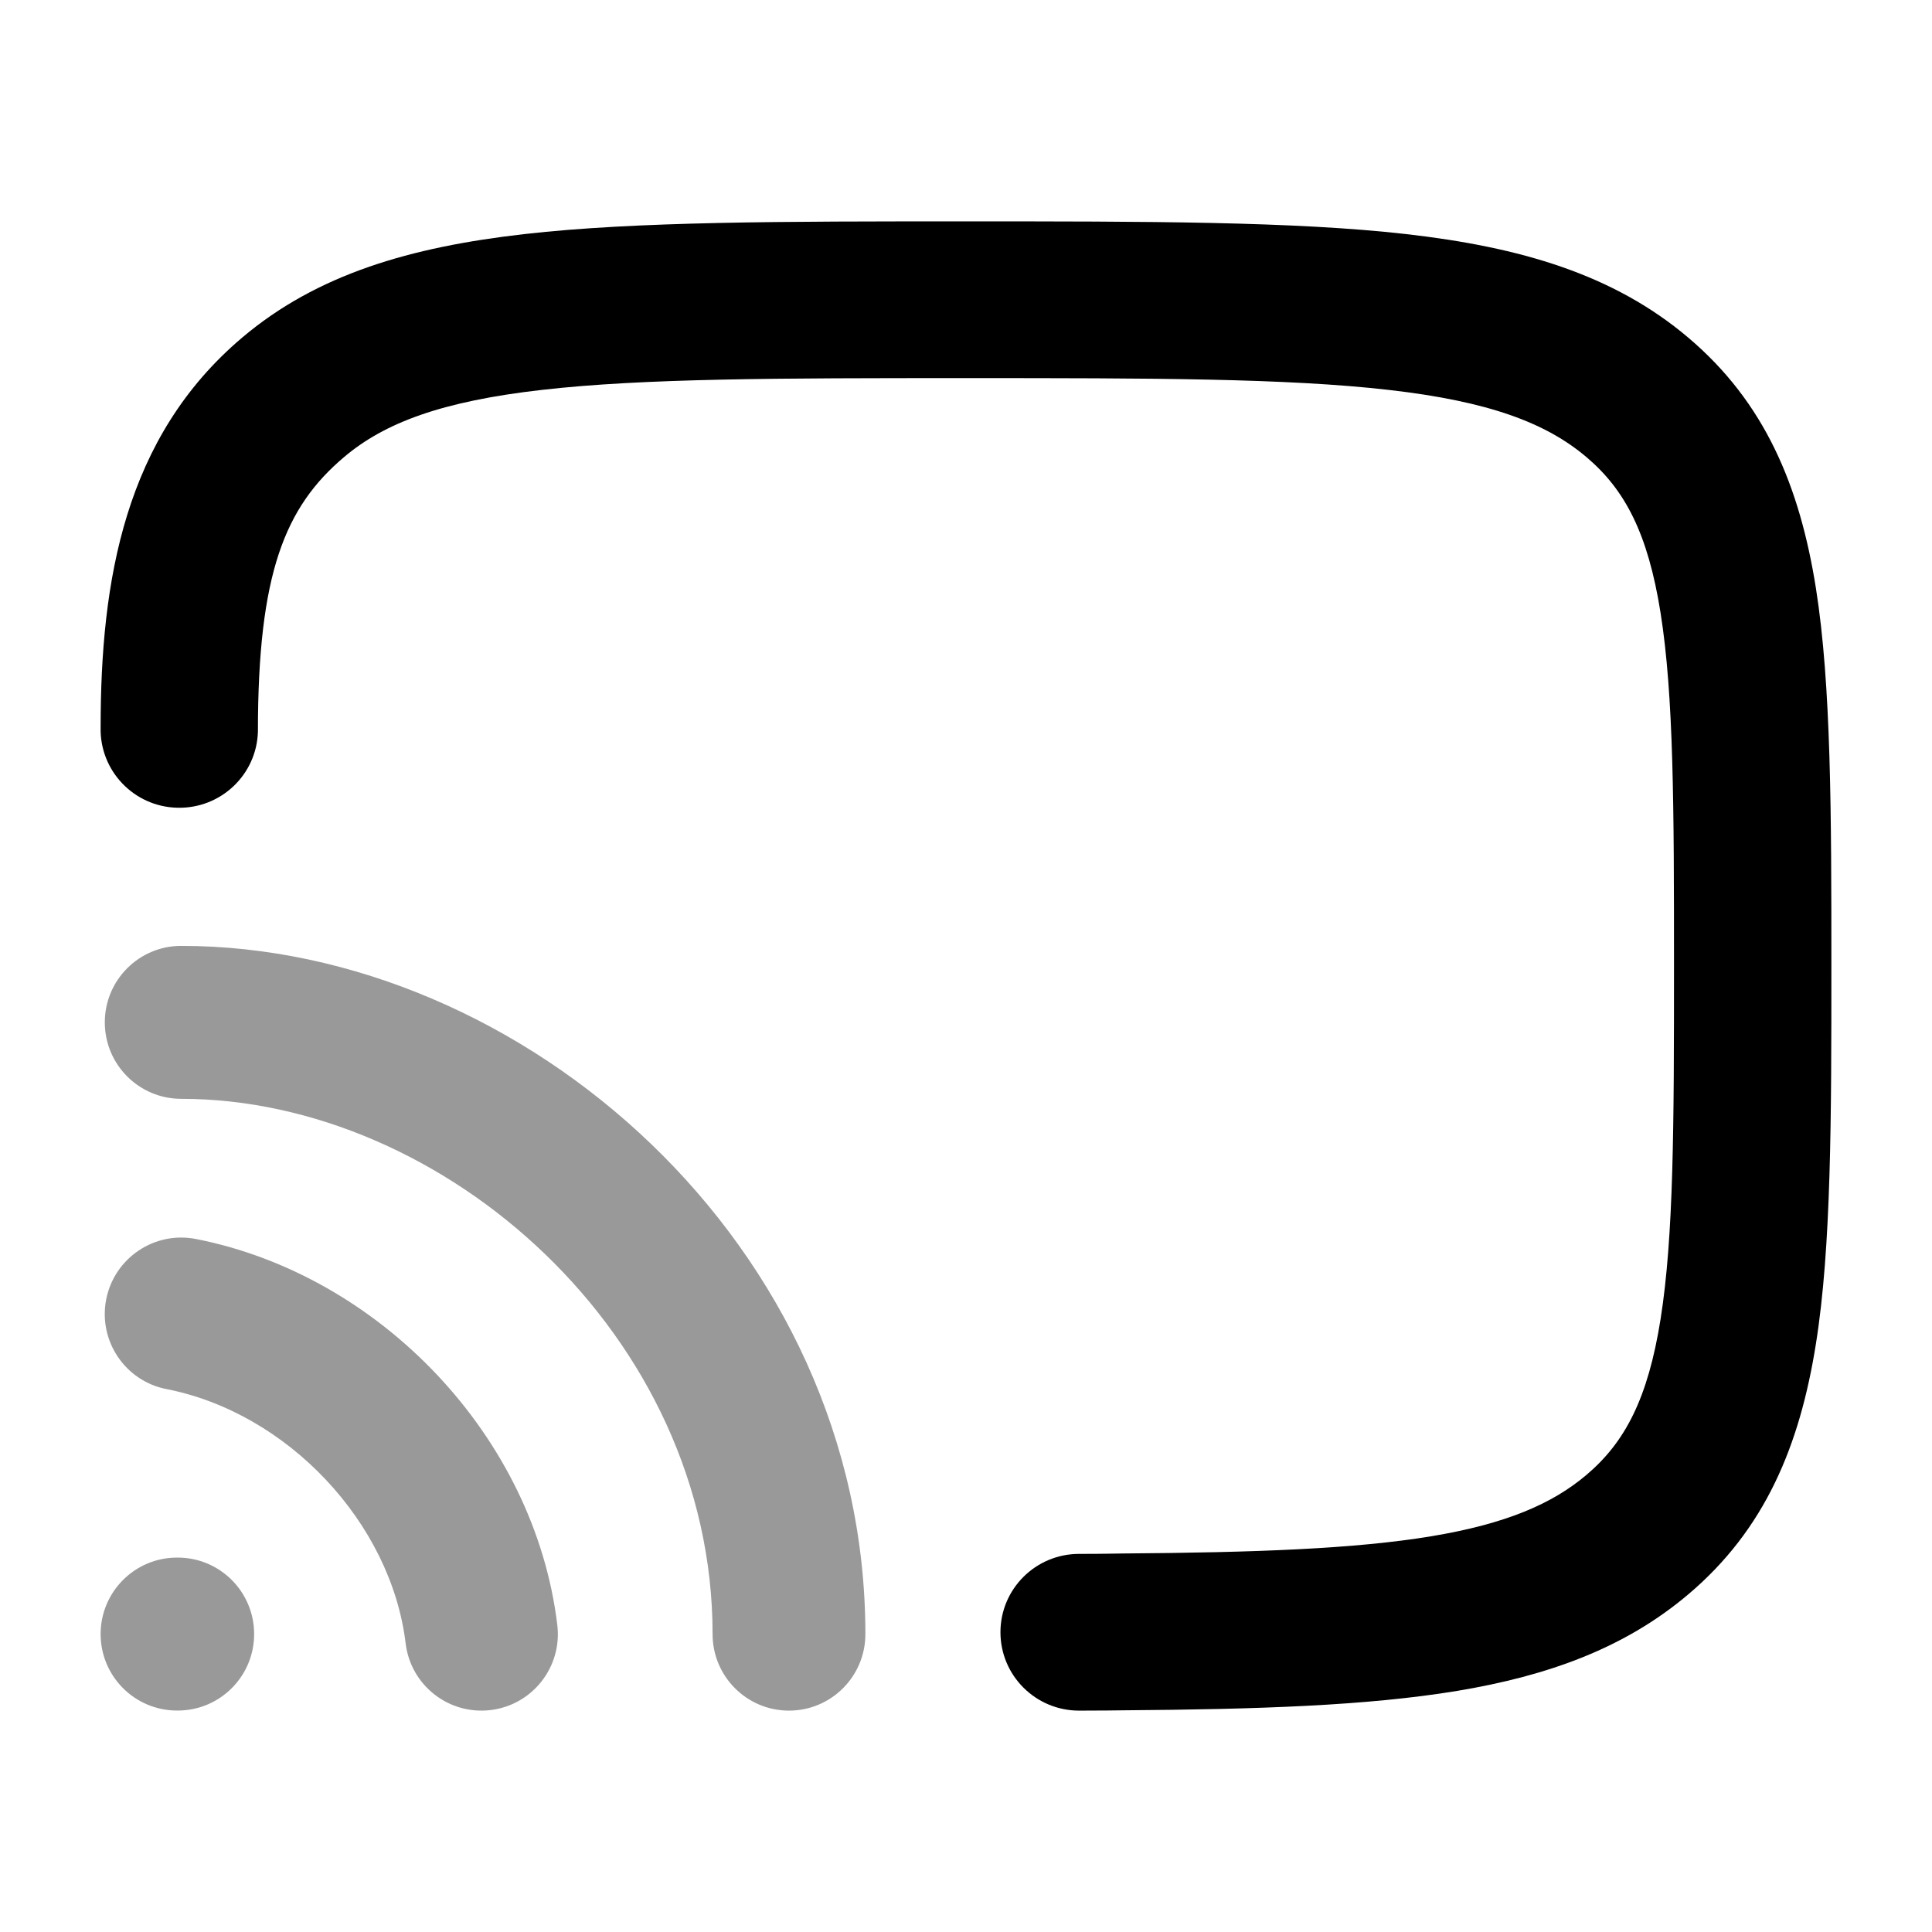 <svg width="24" height="24" viewBox="0 0 24 24" xmlns="http://www.w3.org/2000/svg">
<path d="M11.99 4.697C9.661 4.697 7.998 4.699 6.735 4.843C5.485 4.985 4.776 5.253 4.274 5.678C3.541 6.298 3.204 7.118 3.204 9.086C3.19 9.624 2.742 10.048 2.202 10.034C1.663 10.021 1.237 9.574 1.25 9.036C1.25 7.21 1.547 5.43 3.008 4.194C3.939 3.406 5.099 3.069 6.513 2.908C7.9 2.75 9.738 2.75 11.99 2.75C14.242 2.75 16.08 2.75 17.468 2.908C18.882 3.069 20.042 3.406 20.972 4.194C21.925 5 22.357 6.04 22.558 7.307C22.749 8.51 22.75 10.119 22.75 12C22.75 13.881 22.75 15.49 22.558 16.693C22.357 17.96 21.926 19 20.972 19.806C20.184 20.473 19.232 20.817 18.101 21.005C16.987 21.189 15.622 21.234 13.957 21.246C13.799 21.247 13.759 21.25 13.405 21.25C12.865 21.25 12.428 20.814 12.428 20.276C12.428 19.739 12.865 19.303 13.405 19.303C13.755 19.303 13.786 19.299 13.94 19.298C15.612 19.286 16.836 19.24 17.78 19.084C18.707 18.93 19.282 18.682 19.707 18.322C20.186 17.917 20.471 17.375 20.628 16.388C20.792 15.355 20.795 13.983 20.795 12C20.795 10.017 20.792 8.645 20.628 7.612C20.471 6.625 20.186 6.083 19.707 5.678C19.205 5.253 18.495 4.985 17.246 4.843C15.982 4.699 14.32 4.697 11.99 4.697Z" fill="currentColor"/>
<g opacity="0.4">
<path fill-rule="evenodd" clip-rule="evenodd" d="M1.25 20.299C1.25 19.774 1.675 19.349 2.199 19.349H2.208C2.732 19.349 3.157 19.774 3.157 20.299C3.157 20.824 2.732 21.249 2.208 21.249H2.199C1.675 21.249 1.25 20.824 1.25 20.299Z" fill="currentColor"/>
<path fill-rule="evenodd" clip-rule="evenodd" d="M1.302 12.7C1.302 12.175 1.727 11.75 2.251 11.75C6.489 11.75 10.75 15.466 10.75 20.3C10.75 20.825 10.325 21.25 9.801 21.25C9.277 21.25 8.852 20.825 8.852 20.3C8.852 16.585 5.511 13.65 2.251 13.65C1.727 13.65 1.302 13.225 1.302 12.7ZM1.319 16.142C1.42 15.627 1.918 15.291 2.433 15.391C4.716 15.838 6.641 17.843 6.923 20.186C6.986 20.707 6.615 21.18 6.095 21.243C5.574 21.306 5.101 20.935 5.039 20.414C4.857 18.912 3.568 17.549 2.069 17.256C1.555 17.156 1.219 16.657 1.319 16.142Z" fill="currentColor"/>
</g>
</svg>
